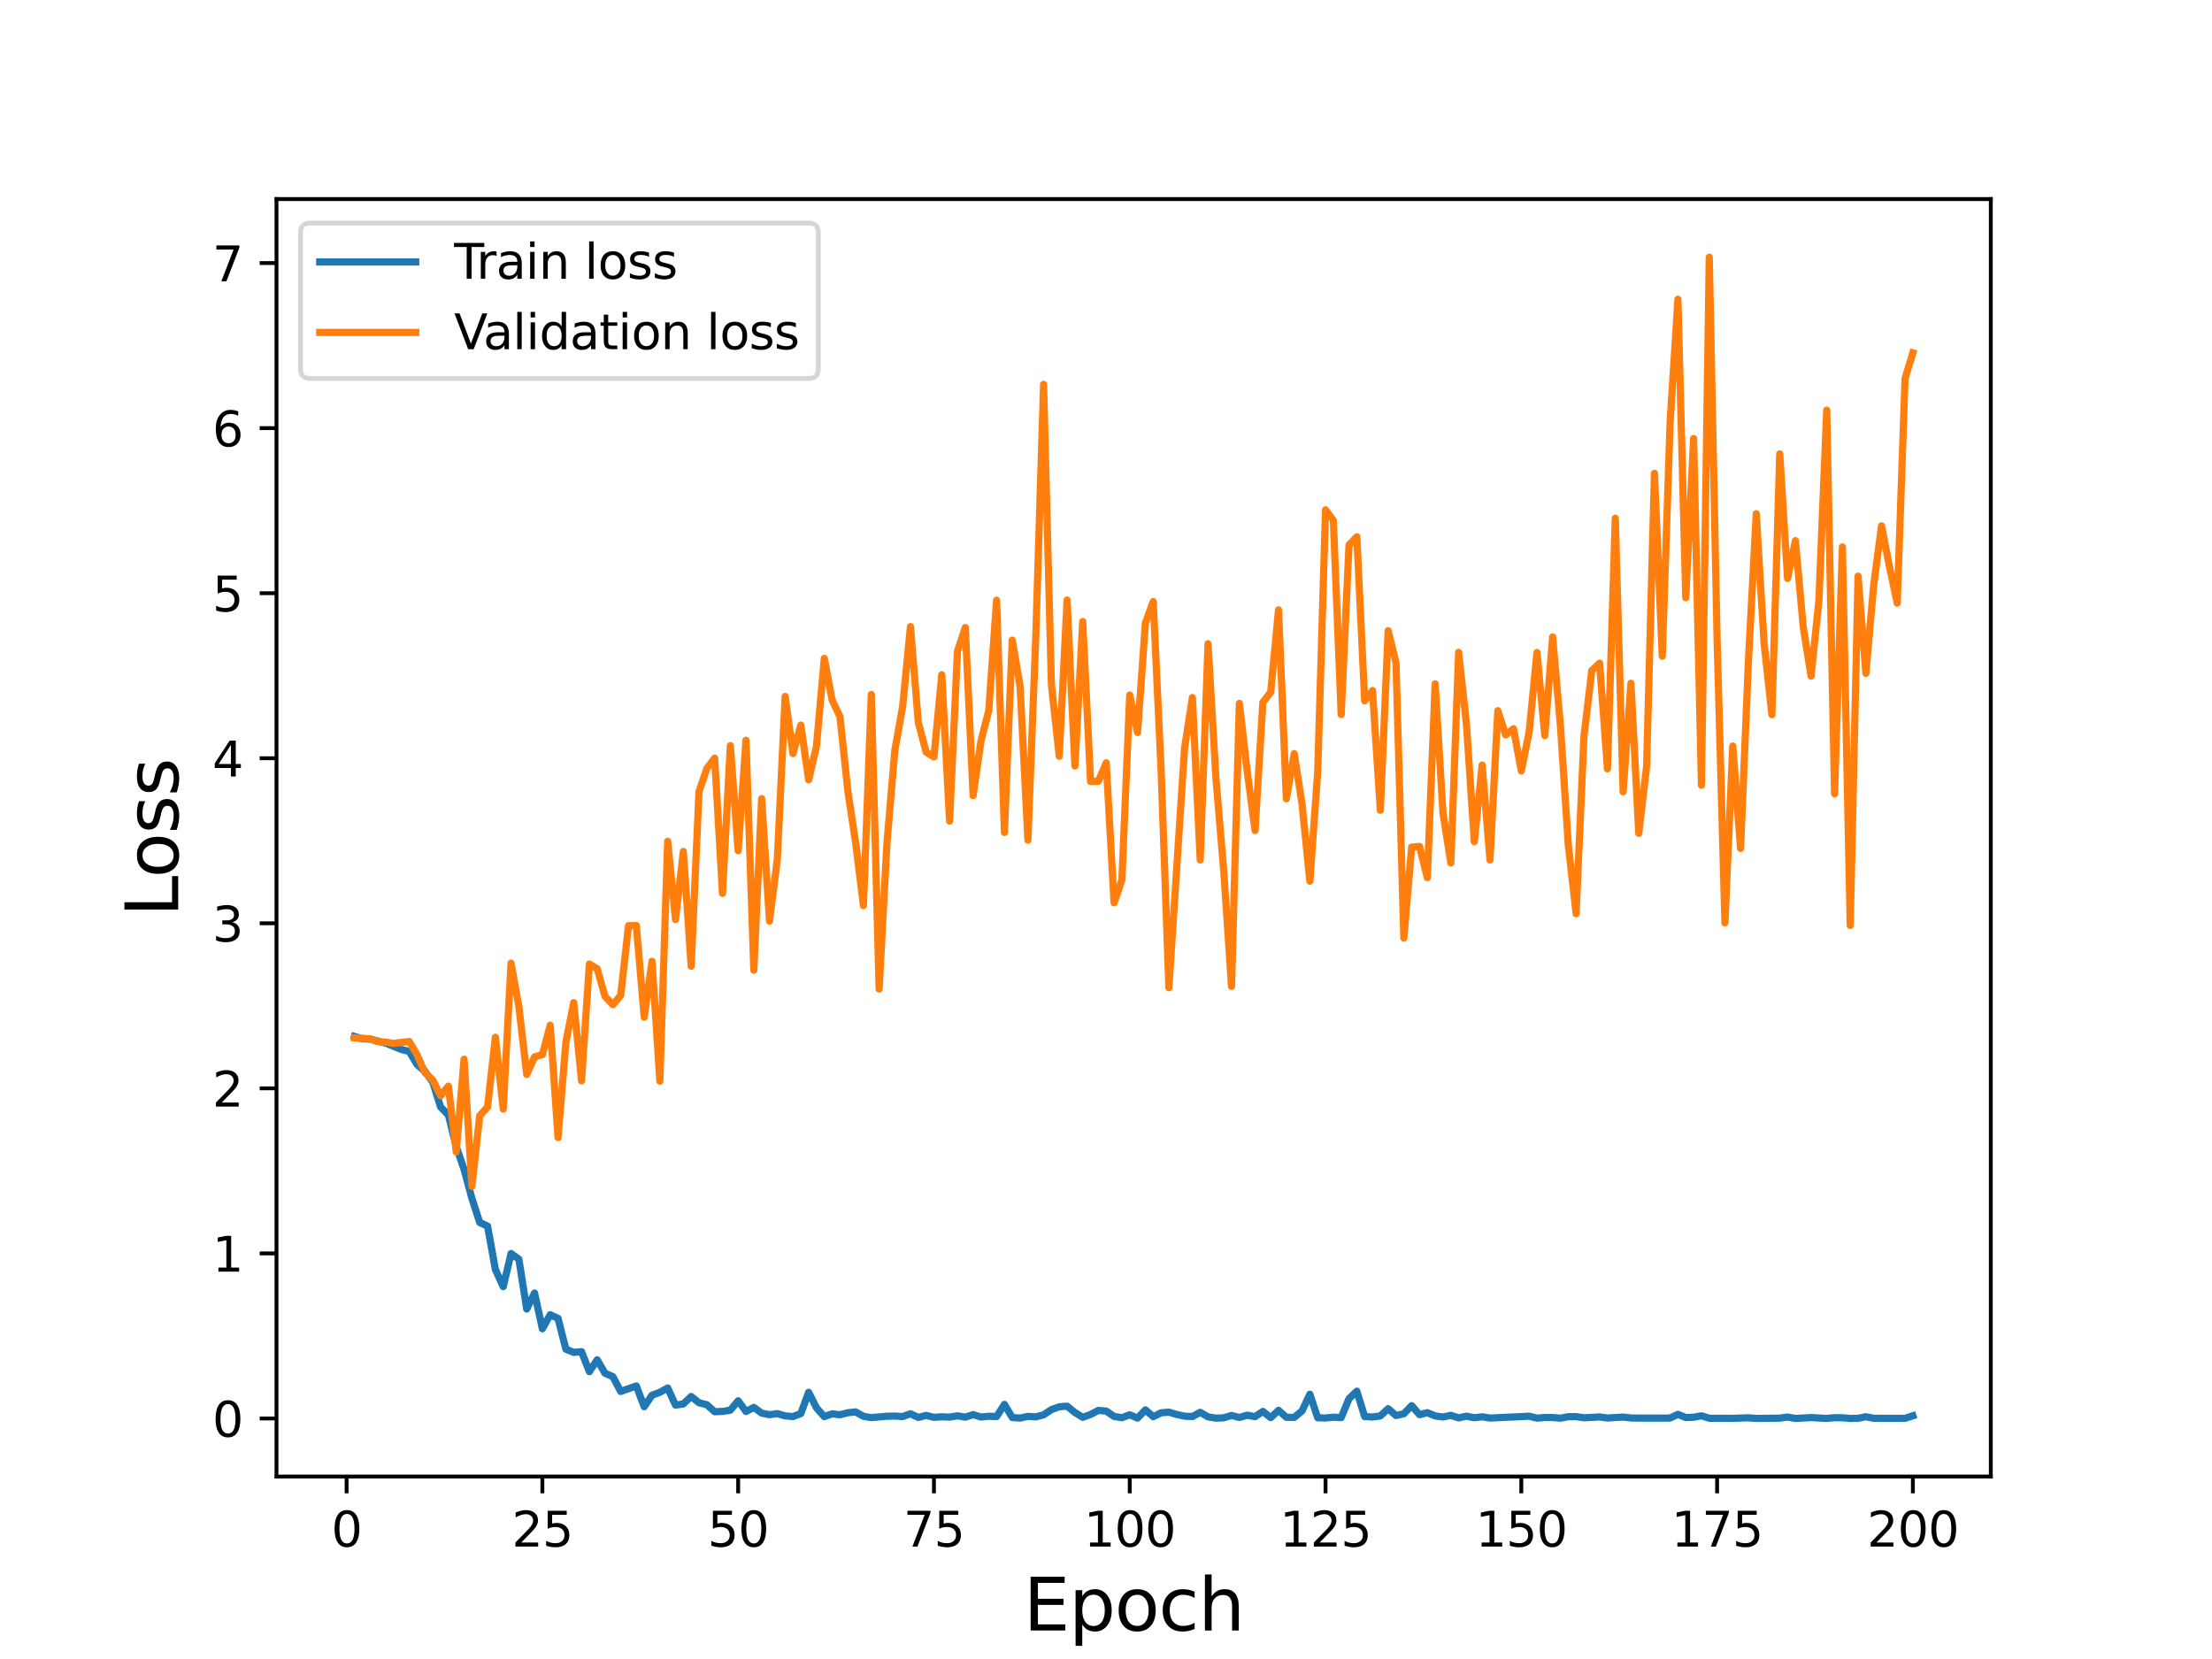 <?xml version="1.0" encoding="utf-8" standalone="no"?>
<!DOCTYPE svg PUBLIC "-//W3C//DTD SVG 1.1//EN"
  "http://www.w3.org/Graphics/SVG/1.1/DTD/svg11.dtd">
<svg height="345.6pt" version="1.1" viewBox="0 0 460.8 345.6" width="460.8pt" xmlns="http://www.w3.org/2000/svg" xmlns:xlink="http://www.w3.org/1999/xlink">
 <defs>
  <style type="text/css">*{stroke-linecap:butt;stroke-linejoin:round;}</style>
 </defs>
 <g id="figure_1">
  <g id="patch_1">
   <path d="M 0 345.6 
L 460.8 345.6 
L 460.8 0 
L 0 0 
z
" style="fill:#ffffff;"/>
  </g>
  <g id="axes_1">
   <g id="patch_2">
    <path d="M 57.6 307.584 
L 414.72 307.584 
L 414.72 41.472 
L 57.6 41.472 
z
" style="fill:#ffffff;"/>
   </g>
   <g id="matplotlib.axis_1">
    <g id="xtick_1">
     <g id="line2d_1">
      <defs>
       <path d="M 0 0 
L 0 3.5 
" id="md761c3581d" style="stroke:#000000;stroke-width:0.8;"/>
      </defs>
      <g>
       <use style="stroke:#000000;stroke-width:0.8;" x="72.201" xlink:href="#md761c3581d" y="307.584"/>
      </g>
     </g>
     <g id="text_1">
      <!-- 0 -->
      <g transform="translate(69.02 322.182)scale(0.1 -0.1)">
       <defs>
        <path d="M 2034 4250 
Q 1547 4250 1301 3770 
Q 1056 3291 1056 2328 
Q 1056 1369 1301 889 
Q 1547 409 2034 409 
Q 2525 409 2770 889 
Q 3016 1369 3016 2328 
Q 3016 3291 2770 3770 
Q 2525 4250 2034 4250 
z
M 2034 4750 
Q 2819 4750 3233 4129 
Q 3647 3509 3647 2328 
Q 3647 1150 3233 529 
Q 2819 -91 2034 -91 
Q 1250 -91 836 529 
Q 422 1150 422 2328 
Q 422 3509 836 4129 
Q 1250 4750 2034 4750 
z
" id="DejaVuSans-30" transform="scale(0.016)"/>
       </defs>
       <use xlink:href="#DejaVuSans-30"/>
      </g>
     </g>
    </g>
    <g id="xtick_2">
     <g id="line2d_2">
      <g>
       <use style="stroke:#000000;stroke-width:0.8;" x="112.987" xlink:href="#md761c3581d" y="307.584"/>
      </g>
     </g>
     <g id="text_2">
      <!-- 25 -->
      <g transform="translate(106.625 322.182)scale(0.1 -0.1)">
       <defs>
        <path d="M 1228 531 
L 3431 531 
L 3431 0 
L 469 0 
L 469 531 
Q 828 903 1448 1529 
Q 2069 2156 2228 2338 
Q 2531 2678 2651 2914 
Q 2772 3150 2772 3378 
Q 2772 3750 2511 3984 
Q 2250 4219 1831 4219 
Q 1534 4219 1204 4116 
Q 875 4013 500 3803 
L 500 4441 
Q 881 4594 1212 4672 
Q 1544 4750 1819 4750 
Q 2544 4750 2975 4387 
Q 3406 4025 3406 3419 
Q 3406 3131 3298 2873 
Q 3191 2616 2906 2266 
Q 2828 2175 2409 1742 
Q 1991 1309 1228 531 
z
" id="DejaVuSans-32" transform="scale(0.016)"/>
        <path d="M 691 4666 
L 3169 4666 
L 3169 4134 
L 1269 4134 
L 1269 2991 
Q 1406 3038 1543 3061 
Q 1681 3084 1819 3084 
Q 2600 3084 3056 2656 
Q 3513 2228 3513 1497 
Q 3513 744 3044 326 
Q 2575 -91 1722 -91 
Q 1428 -91 1123 -41 
Q 819 9 494 109 
L 494 744 
Q 775 591 1075 516 
Q 1375 441 1709 441 
Q 2250 441 2565 725 
Q 2881 1009 2881 1497 
Q 2881 1984 2565 2268 
Q 2250 2553 1709 2553 
Q 1456 2553 1204 2497 
Q 953 2441 691 2322 
L 691 4666 
z
" id="DejaVuSans-35" transform="scale(0.016)"/>
       </defs>
       <use xlink:href="#DejaVuSans-32"/>
       <use x="63.623" xlink:href="#DejaVuSans-35"/>
      </g>
     </g>
    </g>
    <g id="xtick_3">
     <g id="line2d_3">
      <g>
       <use style="stroke:#000000;stroke-width:0.8;" x="153.773" xlink:href="#md761c3581d" y="307.584"/>
      </g>
     </g>
     <g id="text_3">
      <!-- 50 -->
      <g transform="translate(147.41 322.182)scale(0.1 -0.1)">
       <use xlink:href="#DejaVuSans-35"/>
       <use x="63.623" xlink:href="#DejaVuSans-30"/>
      </g>
     </g>
    </g>
    <g id="xtick_4">
     <g id="line2d_4">
      <g>
       <use style="stroke:#000000;stroke-width:0.8;" x="194.559" xlink:href="#md761c3581d" y="307.584"/>
      </g>
     </g>
     <g id="text_4">
      <!-- 75 -->
      <g transform="translate(188.196 322.182)scale(0.1 -0.1)">
       <defs>
        <path d="M 525 4666 
L 3525 4666 
L 3525 4397 
L 1831 0 
L 1172 0 
L 2766 4134 
L 525 4134 
L 525 4666 
z
" id="DejaVuSans-37" transform="scale(0.016)"/>
       </defs>
       <use xlink:href="#DejaVuSans-37"/>
       <use x="63.623" xlink:href="#DejaVuSans-35"/>
      </g>
     </g>
    </g>
    <g id="xtick_5">
     <g id="line2d_5">
      <g>
       <use style="stroke:#000000;stroke-width:0.8;" x="235.344" xlink:href="#md761c3581d" y="307.584"/>
      </g>
     </g>
     <g id="text_5">
      <!-- 100 -->
      <g transform="translate(225.801 322.182)scale(0.1 -0.1)">
       <defs>
        <path d="M 794 531 
L 1825 531 
L 1825 4091 
L 703 3866 
L 703 4441 
L 1819 4666 
L 2450 4666 
L 2450 531 
L 3481 531 
L 3481 0 
L 794 0 
L 794 531 
z
" id="DejaVuSans-31" transform="scale(0.016)"/>
       </defs>
       <use xlink:href="#DejaVuSans-31"/>
       <use x="63.623" xlink:href="#DejaVuSans-30"/>
       <use x="127.246" xlink:href="#DejaVuSans-30"/>
      </g>
     </g>
    </g>
    <g id="xtick_6">
     <g id="line2d_6">
      <g>
       <use style="stroke:#000000;stroke-width:0.8;" x="276.13" xlink:href="#md761c3581d" y="307.584"/>
      </g>
     </g>
     <g id="text_6">
      <!-- 125 -->
      <g transform="translate(266.586 322.182)scale(0.1 -0.1)">
       <use xlink:href="#DejaVuSans-31"/>
       <use x="63.623" xlink:href="#DejaVuSans-32"/>
       <use x="127.246" xlink:href="#DejaVuSans-35"/>
      </g>
     </g>
    </g>
    <g id="xtick_7">
     <g id="line2d_7">
      <g>
       <use style="stroke:#000000;stroke-width:0.8;" x="316.916" xlink:href="#md761c3581d" y="307.584"/>
      </g>
     </g>
     <g id="text_7">
      <!-- 150 -->
      <g transform="translate(307.372 322.182)scale(0.1 -0.1)">
       <use xlink:href="#DejaVuSans-31"/>
       <use x="63.623" xlink:href="#DejaVuSans-35"/>
       <use x="127.246" xlink:href="#DejaVuSans-30"/>
      </g>
     </g>
    </g>
    <g id="xtick_8">
     <g id="line2d_8">
      <g>
       <use style="stroke:#000000;stroke-width:0.8;" x="357.702" xlink:href="#md761c3581d" y="307.584"/>
      </g>
     </g>
     <g id="text_8">
      <!-- 175 -->
      <g transform="translate(348.158 322.182)scale(0.1 -0.1)">
       <use xlink:href="#DejaVuSans-31"/>
       <use x="63.623" xlink:href="#DejaVuSans-37"/>
       <use x="127.246" xlink:href="#DejaVuSans-35"/>
      </g>
     </g>
    </g>
    <g id="xtick_9">
     <g id="line2d_9">
      <g>
       <use style="stroke:#000000;stroke-width:0.8;" x="398.487" xlink:href="#md761c3581d" y="307.584"/>
      </g>
     </g>
     <g id="text_9">
      <!-- 200 -->
      <g transform="translate(388.944 322.182)scale(0.1 -0.1)">
       <use xlink:href="#DejaVuSans-32"/>
       <use x="63.623" xlink:href="#DejaVuSans-30"/>
       <use x="127.246" xlink:href="#DejaVuSans-30"/>
      </g>
     </g>
    </g>
    <g id="text_10">
     <!-- Epoch -->
     <g transform="translate(213.194 339.66)scale(0.15 -0.15)">
      <defs>
       <path d="M 628 4666 
L 3578 4666 
L 3578 4134 
L 1259 4134 
L 1259 2753 
L 3481 2753 
L 3481 2222 
L 1259 2222 
L 1259 531 
L 3634 531 
L 3634 0 
L 628 0 
L 628 4666 
z
" id="DejaVuSans-45" transform="scale(0.016)"/>
       <path d="M 1159 525 
L 1159 -1331 
L 581 -1331 
L 581 3500 
L 1159 3500 
L 1159 2969 
Q 1341 3281 1617 3432 
Q 1894 3584 2278 3584 
Q 2916 3584 3314 3078 
Q 3713 2572 3713 1747 
Q 3713 922 3314 415 
Q 2916 -91 2278 -91 
Q 1894 -91 1617 61 
Q 1341 213 1159 525 
z
M 3116 1747 
Q 3116 2381 2855 2742 
Q 2594 3103 2138 3103 
Q 1681 3103 1420 2742 
Q 1159 2381 1159 1747 
Q 1159 1113 1420 752 
Q 1681 391 2138 391 
Q 2594 391 2855 752 
Q 3116 1113 3116 1747 
z
" id="DejaVuSans-70" transform="scale(0.016)"/>
       <path d="M 1959 3097 
Q 1497 3097 1228 2736 
Q 959 2375 959 1747 
Q 959 1119 1226 758 
Q 1494 397 1959 397 
Q 2419 397 2687 759 
Q 2956 1122 2956 1747 
Q 2956 2369 2687 2733 
Q 2419 3097 1959 3097 
z
M 1959 3584 
Q 2709 3584 3137 3096 
Q 3566 2609 3566 1747 
Q 3566 888 3137 398 
Q 2709 -91 1959 -91 
Q 1206 -91 779 398 
Q 353 888 353 1747 
Q 353 2609 779 3096 
Q 1206 3584 1959 3584 
z
" id="DejaVuSans-6f" transform="scale(0.016)"/>
       <path d="M 3122 3366 
L 3122 2828 
Q 2878 2963 2633 3030 
Q 2388 3097 2138 3097 
Q 1578 3097 1268 2742 
Q 959 2388 959 1747 
Q 959 1106 1268 751 
Q 1578 397 2138 397 
Q 2388 397 2633 464 
Q 2878 531 3122 666 
L 3122 134 
Q 2881 22 2623 -34 
Q 2366 -91 2075 -91 
Q 1284 -91 818 406 
Q 353 903 353 1747 
Q 353 2603 823 3093 
Q 1294 3584 2113 3584 
Q 2378 3584 2631 3529 
Q 2884 3475 3122 3366 
z
" id="DejaVuSans-63" transform="scale(0.016)"/>
       <path d="M 3513 2113 
L 3513 0 
L 2938 0 
L 2938 2094 
Q 2938 2591 2744 2837 
Q 2550 3084 2163 3084 
Q 1697 3084 1428 2787 
Q 1159 2491 1159 1978 
L 1159 0 
L 581 0 
L 581 4863 
L 1159 4863 
L 1159 2956 
Q 1366 3272 1645 3428 
Q 1925 3584 2291 3584 
Q 2894 3584 3203 3211 
Q 3513 2838 3513 2113 
z
" id="DejaVuSans-68" transform="scale(0.016)"/>
      </defs>
      <use xlink:href="#DejaVuSans-45"/>
      <use x="63.184" xlink:href="#DejaVuSans-70"/>
      <use x="126.66" xlink:href="#DejaVuSans-6f"/>
      <use x="187.842" xlink:href="#DejaVuSans-63"/>
      <use x="242.822" xlink:href="#DejaVuSans-68"/>
     </g>
    </g>
   </g>
   <g id="matplotlib.axis_2">
    <g id="ytick_1">
     <g id="line2d_10">
      <defs>
       <path d="M 0 0 
L -3.5 0 
" id="mbcd9868796" style="stroke:#000000;stroke-width:0.8;"/>
      </defs>
      <g>
       <use style="stroke:#000000;stroke-width:0.8;" x="57.6" xlink:href="#mbcd9868796" y="295.491"/>
      </g>
     </g>
     <g id="text_11">
      <!-- 0 -->
      <g transform="translate(44.237 299.291)scale(0.1 -0.1)">
       <use xlink:href="#DejaVuSans-30"/>
      </g>
     </g>
    </g>
    <g id="ytick_2">
     <g id="line2d_11">
      <g>
       <use style="stroke:#000000;stroke-width:0.8;" x="57.6" xlink:href="#mbcd9868796" y="261.107"/>
      </g>
     </g>
     <g id="text_12">
      <!-- 1 -->
      <g transform="translate(44.237 264.906)scale(0.1 -0.1)">
       <use xlink:href="#DejaVuSans-31"/>
      </g>
     </g>
    </g>
    <g id="ytick_3">
     <g id="line2d_12">
      <g>
       <use style="stroke:#000000;stroke-width:0.8;" x="57.6" xlink:href="#mbcd9868796" y="226.723"/>
      </g>
     </g>
     <g id="text_13">
      <!-- 2 -->
      <g transform="translate(44.237 230.522)scale(0.1 -0.1)">
       <use xlink:href="#DejaVuSans-32"/>
      </g>
     </g>
    </g>
    <g id="ytick_4">
     <g id="line2d_13">
      <g>
       <use style="stroke:#000000;stroke-width:0.8;" x="57.6" xlink:href="#mbcd9868796" y="192.339"/>
      </g>
     </g>
     <g id="text_14">
      <!-- 3 -->
      <g transform="translate(44.237 196.138)scale(0.1 -0.1)">
       <defs>
        <path d="M 2597 2516 
Q 3050 2419 3304 2112 
Q 3559 1806 3559 1356 
Q 3559 666 3084 287 
Q 2609 -91 1734 -91 
Q 1441 -91 1130 -33 
Q 819 25 488 141 
L 488 750 
Q 750 597 1062 519 
Q 1375 441 1716 441 
Q 2309 441 2620 675 
Q 2931 909 2931 1356 
Q 2931 1769 2642 2001 
Q 2353 2234 1838 2234 
L 1294 2234 
L 1294 2753 
L 1863 2753 
Q 2328 2753 2575 2939 
Q 2822 3125 2822 3475 
Q 2822 3834 2567 4026 
Q 2313 4219 1838 4219 
Q 1578 4219 1281 4162 
Q 984 4106 628 3988 
L 628 4550 
Q 988 4650 1302 4700 
Q 1616 4750 1894 4750 
Q 2613 4750 3031 4423 
Q 3450 4097 3450 3541 
Q 3450 3153 3228 2886 
Q 3006 2619 2597 2516 
z
" id="DejaVuSans-33" transform="scale(0.016)"/>
       </defs>
       <use xlink:href="#DejaVuSans-33"/>
      </g>
     </g>
    </g>
    <g id="ytick_5">
     <g id="line2d_14">
      <g>
       <use style="stroke:#000000;stroke-width:0.8;" x="57.6" xlink:href="#mbcd9868796" y="157.954"/>
      </g>
     </g>
     <g id="text_15">
      <!-- 4 -->
      <g transform="translate(44.237 161.754)scale(0.1 -0.1)">
       <defs>
        <path d="M 2419 4116 
L 825 1625 
L 2419 1625 
L 2419 4116 
z
M 2253 4666 
L 3047 4666 
L 3047 1625 
L 3713 1625 
L 3713 1100 
L 3047 1100 
L 3047 0 
L 2419 0 
L 2419 1100 
L 313 1100 
L 313 1709 
L 2253 4666 
z
" id="DejaVuSans-34" transform="scale(0.016)"/>
       </defs>
       <use xlink:href="#DejaVuSans-34"/>
      </g>
     </g>
    </g>
    <g id="ytick_6">
     <g id="line2d_15">
      <g>
       <use style="stroke:#000000;stroke-width:0.8;" x="57.6" xlink:href="#mbcd9868796" y="123.57"/>
      </g>
     </g>
     <g id="text_16">
      <!-- 5 -->
      <g transform="translate(44.237 127.369)scale(0.1 -0.1)">
       <use xlink:href="#DejaVuSans-35"/>
      </g>
     </g>
    </g>
    <g id="ytick_7">
     <g id="line2d_16">
      <g>
       <use style="stroke:#000000;stroke-width:0.8;" x="57.6" xlink:href="#mbcd9868796" y="89.186"/>
      </g>
     </g>
     <g id="text_17">
      <!-- 6 -->
      <g transform="translate(44.237 92.985)scale(0.1 -0.1)">
       <defs>
        <path d="M 2113 2584 
Q 1688 2584 1439 2293 
Q 1191 2003 1191 1497 
Q 1191 994 1439 701 
Q 1688 409 2113 409 
Q 2538 409 2786 701 
Q 3034 994 3034 1497 
Q 3034 2003 2786 2293 
Q 2538 2584 2113 2584 
z
M 3366 4563 
L 3366 3988 
Q 3128 4100 2886 4159 
Q 2644 4219 2406 4219 
Q 1781 4219 1451 3797 
Q 1122 3375 1075 2522 
Q 1259 2794 1537 2939 
Q 1816 3084 2150 3084 
Q 2853 3084 3261 2657 
Q 3669 2231 3669 1497 
Q 3669 778 3244 343 
Q 2819 -91 2113 -91 
Q 1303 -91 875 529 
Q 447 1150 447 2328 
Q 447 3434 972 4092 
Q 1497 4750 2381 4750 
Q 2619 4750 2861 4703 
Q 3103 4656 3366 4563 
z
" id="DejaVuSans-36" transform="scale(0.016)"/>
       </defs>
       <use xlink:href="#DejaVuSans-36"/>
      </g>
     </g>
    </g>
    <g id="ytick_8">
     <g id="line2d_17">
      <g>
       <use style="stroke:#000000;stroke-width:0.8;" x="57.6" xlink:href="#mbcd9868796" y="54.802"/>
      </g>
     </g>
     <g id="text_18">
      <!-- 7 -->
      <g transform="translate(44.237 58.601)scale(0.1 -0.1)">
       <use xlink:href="#DejaVuSans-37"/>
      </g>
     </g>
    </g>
    <g id="text_19">
     <!-- Loss -->
     <g transform="translate(37.118 190.979)rotate(-90)scale(0.15 -0.15)">
      <defs>
       <path d="M 628 4666 
L 1259 4666 
L 1259 531 
L 3531 531 
L 3531 0 
L 628 0 
L 628 4666 
z
" id="DejaVuSans-4c" transform="scale(0.016)"/>
       <path d="M 2834 3397 
L 2834 2853 
Q 2591 2978 2328 3040 
Q 2066 3103 1784 3103 
Q 1356 3103 1142 2972 
Q 928 2841 928 2578 
Q 928 2378 1081 2264 
Q 1234 2150 1697 2047 
L 1894 2003 
Q 2506 1872 2764 1633 
Q 3022 1394 3022 966 
Q 3022 478 2636 193 
Q 2250 -91 1575 -91 
Q 1294 -91 989 -36 
Q 684 19 347 128 
L 347 722 
Q 666 556 975 473 
Q 1284 391 1588 391 
Q 1994 391 2212 530 
Q 2431 669 2431 922 
Q 2431 1156 2273 1281 
Q 2116 1406 1581 1522 
L 1381 1569 
Q 847 1681 609 1914 
Q 372 2147 372 2553 
Q 372 3047 722 3315 
Q 1072 3584 1716 3584 
Q 2034 3584 2315 3537 
Q 2597 3491 2834 3397 
z
" id="DejaVuSans-73" transform="scale(0.016)"/>
      </defs>
      <use xlink:href="#DejaVuSans-4c"/>
      <use x="53.963" xlink:href="#DejaVuSans-6f"/>
      <use x="115.145" xlink:href="#DejaVuSans-73"/>
      <use x="167.244" xlink:href="#DejaVuSans-73"/>
     </g>
    </g>
   </g>
   <g id="line2d_18">
    <path clip-path="url(#p5051e129f4)" d="M 73.833 215.911 
L 75.464 216.386 
L 77.096 216.483 
L 80.358 217.299 
L 83.621 218.634 
L 85.253 219.034 
L 86.884 221.76 
L 88.516 223.185 
L 90.147 225.427 
L 91.778 230.605 
L 93.41 232.265 
L 95.041 238.857 
L 96.673 243.602 
L 98.304 249.632 
L 99.936 254.669 
L 101.567 255.414 
L 103.198 264.46 
L 104.83 268.035 
L 106.461 261.134 
L 108.093 262.31 
L 109.724 272.7 
L 111.356 269.362 
L 112.987 276.809 
L 114.618 273.881 
L 116.25 274.643 
L 117.881 281.056 
L 119.513 281.727 
L 121.144 281.574 
L 122.776 285.738 
L 124.407 283.272 
L 126.038 286.08 
L 127.67 286.78 
L 129.301 289.866 
L 132.564 288.726 
L 134.196 293.046 
L 135.827 290.651 
L 137.458 290.046 
L 139.09 289.137 
L 140.721 292.711 
L 142.353 292.464 
L 143.984 290.91 
L 145.616 292.219 
L 147.247 292.631 
L 148.879 294.088 
L 150.51 294.029 
L 152.141 293.761 
L 153.773 291.808 
L 155.404 294.042 
L 157.036 293.195 
L 158.667 294.38 
L 160.299 294.712 
L 161.93 294.48 
L 163.561 294.955 
L 165.193 295.092 
L 166.824 294.476 
L 168.456 290.039 
L 170.087 293.282 
L 171.719 295.112 
L 173.35 294.522 
L 174.981 294.72 
L 176.613 294.303 
L 178.244 294.125 
L 179.876 295.048 
L 181.507 295.316 
L 184.77 295.024 
L 186.401 294.997 
L 188.033 295.099 
L 189.664 294.514 
L 191.296 295.274 
L 192.927 294.856 
L 194.559 295.253 
L 196.19 295.143 
L 197.821 295.203 
L 199.453 294.942 
L 201.084 295.224 
L 202.716 294.69 
L 204.347 295.193 
L 205.979 295.029 
L 207.61 295.096 
L 209.241 292.563 
L 210.873 295.299 
L 212.504 295.412 
L 214.136 295.054 
L 215.767 295.163 
L 217.399 294.735 
L 219.03 293.644 
L 220.661 293.064 
L 222.293 292.928 
L 223.924 294.25 
L 225.556 295.254 
L 227.187 294.659 
L 228.819 293.808 
L 230.45 293.959 
L 232.081 295.072 
L 233.713 295.332 
L 235.344 294.725 
L 236.976 295.415 
L 238.607 293.703 
L 240.239 295.123 
L 241.87 294.311 
L 243.501 294.179 
L 245.133 294.66 
L 246.764 295.016 
L 248.396 295.09 
L 250.027 294.216 
L 251.659 295.16 
L 253.29 295.423 
L 254.921 295.357 
L 256.553 294.868 
L 258.184 295.292 
L 259.816 294.81 
L 261.447 295.12 
L 263.079 294.025 
L 264.71 295.326 
L 266.341 293.79 
L 267.973 295.251 
L 269.604 295.279 
L 271.236 293.917 
L 272.867 290.443 
L 274.499 295.347 
L 276.13 295.398 
L 277.761 295.227 
L 279.393 295.314 
L 281.024 291.363 
L 282.656 289.81 
L 284.287 295.096 
L 285.919 295.186 
L 287.55 294.969 
L 289.181 293.459 
L 290.813 294.883 
L 292.444 294.52 
L 294.076 292.82 
L 295.707 294.702 
L 297.339 294.287 
L 298.97 294.96 
L 300.601 295.186 
L 302.233 294.839 
L 303.864 295.37 
L 305.496 295.012 
L 307.127 295.343 
L 308.759 295.149 
L 310.39 295.408 
L 318.547 295.021 
L 320.179 295.426 
L 321.81 295.29 
L 323.441 295.297 
L 325.073 295.435 
L 326.704 295.125 
L 328.336 295.109 
L 329.967 295.352 
L 333.23 295.18 
L 334.862 295.399 
L 338.124 295.201 
L 339.756 295.395 
L 343.019 295.421 
L 346.282 295.418 
L 347.913 295.403 
L 349.544 294.632 
L 351.176 295.305 
L 352.807 295.239 
L 354.439 294.937 
L 356.07 295.449 
L 360.964 295.464 
L 364.227 295.358 
L 365.859 295.48 
L 370.753 295.427 
L 372.384 295.196 
L 374.016 295.486 
L 377.279 295.307 
L 380.542 295.484 
L 382.173 295.33 
L 383.804 295.349 
L 385.436 295.488 
L 387.067 295.457 
L 388.699 295.133 
L 390.33 295.456 
L 396.856 295.465 
L 398.487 294.933 
L 398.487 294.933 
" style="fill:none;stroke:#1f77b4;stroke-linecap:square;stroke-width:1.5;"/>
   </g>
   <g id="line2d_19">
    <path clip-path="url(#p5051e129f4)" d="M 73.833 216.199 
L 77.096 216.394 
L 78.727 217.014 
L 80.358 217.101 
L 81.99 217.354 
L 85.253 216.964 
L 86.884 219.732 
L 88.516 223.448 
L 90.147 224.983 
L 91.778 228.262 
L 93.41 226.266 
L 95.041 239.954 
L 96.673 220.653 
L 98.304 247.138 
L 99.936 232.426 
L 101.567 230.623 
L 103.198 216.082 
L 104.83 231.027 
L 106.461 200.642 
L 108.093 209.69 
L 109.724 223.818 
L 111.356 220.171 
L 112.987 219.689 
L 114.618 213.566 
L 116.25 236.975 
L 117.881 217.124 
L 119.513 208.851 
L 121.144 225.151 
L 122.776 200.828 
L 124.407 201.806 
L 126.038 207.566 
L 127.67 209.291 
L 129.301 207.354 
L 130.933 192.835 
L 132.564 192.81 
L 134.196 211.909 
L 135.827 200.248 
L 137.458 225.221 
L 139.09 175.261 
L 140.721 191.551 
L 142.353 177.369 
L 143.984 201.284 
L 145.616 164.906 
L 147.247 160.087 
L 148.879 157.935 
L 150.51 186.105 
L 152.141 155.332 
L 153.773 177.207 
L 155.404 154.214 
L 157.036 202.108 
L 158.667 166.365 
L 160.299 191.88 
L 161.93 179.04 
L 163.561 145.079 
L 165.193 156.979 
L 166.824 151.056 
L 168.456 162.464 
L 170.087 155.413 
L 171.719 137.151 
L 173.35 145.837 
L 174.981 149.306 
L 176.613 164.689 
L 178.244 175.565 
L 179.876 188.657 
L 181.507 144.666 
L 183.139 206.034 
L 184.77 175.608 
L 186.401 156.377 
L 188.033 147.203 
L 189.664 130.533 
L 191.296 150.446 
L 192.927 156.672 
L 194.559 157.678 
L 196.19 140.564 
L 197.821 171.039 
L 199.453 135.695 
L 201.084 130.725 
L 202.716 165.743 
L 204.347 154.397 
L 205.979 147.995 
L 207.61 125.031 
L 209.241 173.419 
L 210.873 133.349 
L 212.504 142.953 
L 214.136 175.001 
L 215.767 132.73 
L 217.399 80.066 
L 219.03 142.648 
L 220.661 157.54 
L 222.293 125.001 
L 223.924 159.57 
L 225.556 129.465 
L 227.187 162.808 
L 228.819 162.742 
L 230.45 158.909 
L 232.081 188.07 
L 233.713 183.319 
L 235.344 144.79 
L 236.976 152.588 
L 238.607 129.776 
L 240.239 125.325 
L 241.87 160.176 
L 243.501 205.762 
L 246.764 155.859 
L 248.396 145.32 
L 250.027 179.141 
L 251.659 134.102 
L 253.29 161.959 
L 254.921 181.375 
L 256.553 205.468 
L 258.184 146.521 
L 259.816 160.649 
L 261.447 173.014 
L 263.079 146.303 
L 264.71 144.177 
L 266.341 127.056 
L 267.973 166.413 
L 269.604 156.986 
L 271.236 167.468 
L 272.867 183.56 
L 274.499 160.832 
L 276.13 106.207 
L 277.761 108.415 
L 279.393 148.845 
L 281.024 113.53 
L 282.656 111.818 
L 284.287 145.983 
L 285.919 143.85 
L 287.55 168.784 
L 289.181 131.381 
L 290.813 138.084 
L 292.444 195.412 
L 294.076 176.481 
L 295.707 176.322 
L 297.339 182.827 
L 298.97 142.455 
L 300.601 169.405 
L 302.233 179.749 
L 303.864 135.897 
L 305.496 150.995 
L 307.127 175.326 
L 308.759 159.381 
L 310.39 179.14 
L 312.021 148.049 
L 313.653 153.09 
L 315.284 151.809 
L 316.916 160.594 
L 318.547 152.526 
L 320.179 135.923 
L 321.81 153.24 
L 323.441 132.688 
L 325.073 151.265 
L 326.704 176.021 
L 328.336 190.348 
L 329.967 153.373 
L 331.599 139.687 
L 333.23 138.155 
L 334.862 160.156 
L 336.493 107.962 
L 338.124 164.941 
L 339.756 142.329 
L 341.387 173.596 
L 343.019 159.685 
L 344.65 98.594 
L 346.282 136.696 
L 347.913 88.029 
L 349.544 62.35 
L 351.176 124.523 
L 352.807 91.351 
L 354.439 163.574 
L 356.07 53.568 
L 357.702 133.154 
L 359.333 192.233 
L 360.964 155.405 
L 362.596 176.742 
L 364.227 137.737 
L 365.859 107.018 
L 367.49 133.997 
L 369.122 148.884 
L 370.753 94.567 
L 372.384 120.5 
L 374.016 112.63 
L 375.647 130.643 
L 377.279 140.841 
L 378.91 125.097 
L 380.542 85.449 
L 382.173 165.365 
L 383.804 113.947 
L 385.436 192.795 
L 387.067 120.022 
L 388.699 140.275 
L 390.33 121.815 
L 391.962 109.545 
L 393.593 117.943 
L 395.224 125.65 
L 396.856 78.844 
L 398.487 73.509 
L 398.487 73.509 
" style="fill:none;stroke:#ff7f0e;stroke-linecap:square;stroke-width:1.5;"/>
   </g>
   <g id="patch_3">
    <path d="M 57.6 307.584 
L 57.6 41.472 
" style="fill:none;stroke:#000000;stroke-linecap:square;stroke-linejoin:miter;stroke-width:0.8;"/>
   </g>
   <g id="patch_4">
    <path d="M 414.72 307.584 
L 414.72 41.472 
" style="fill:none;stroke:#000000;stroke-linecap:square;stroke-linejoin:miter;stroke-width:0.8;"/>
   </g>
   <g id="patch_5">
    <path d="M 57.6 307.584 
L 414.72 307.584 
" style="fill:none;stroke:#000000;stroke-linecap:square;stroke-linejoin:miter;stroke-width:0.8;"/>
   </g>
   <g id="patch_6">
    <path d="M 57.6 41.472 
L 414.72 41.472 
" style="fill:none;stroke:#000000;stroke-linecap:square;stroke-linejoin:miter;stroke-width:0.8;"/>
   </g>
   <g id="legend_1">
    <g id="patch_7">
     <path d="M 64.6 78.828 
L 168.475 78.828 
Q 170.475 78.828 170.475 76.828 
L 170.475 48.472 
Q 170.475 46.472 168.475 46.472 
L 64.6 46.472 
Q 62.6 46.472 62.6 48.472 
L 62.6 76.828 
Q 62.6 78.828 64.6 78.828 
z
" style="fill:#ffffff;opacity:0.8;stroke:#cccccc;stroke-linejoin:miter;"/>
    </g>
    <g id="line2d_20">
     <path d="M 66.6 54.57 
L 86.6 54.57 
" style="fill:none;stroke:#1f77b4;stroke-linecap:square;stroke-width:1.5;"/>
    </g>
    <g id="line2d_21"/>
    <g id="text_20">
     <!-- Train loss -->
     <g transform="translate(94.6 58.07)scale(0.1 -0.1)">
      <defs>
       <path d="M -19 4666 
L 3928 4666 
L 3928 4134 
L 2272 4134 
L 2272 0 
L 1638 0 
L 1638 4134 
L -19 4134 
L -19 4666 
z
" id="DejaVuSans-54" transform="scale(0.016)"/>
       <path d="M 2631 2963 
Q 2534 3019 2420 3045 
Q 2306 3072 2169 3072 
Q 1681 3072 1420 2755 
Q 1159 2438 1159 1844 
L 1159 0 
L 581 0 
L 581 3500 
L 1159 3500 
L 1159 2956 
Q 1341 3275 1631 3429 
Q 1922 3584 2338 3584 
Q 2397 3584 2469 3576 
Q 2541 3569 2628 3553 
L 2631 2963 
z
" id="DejaVuSans-72" transform="scale(0.016)"/>
       <path d="M 2194 1759 
Q 1497 1759 1228 1600 
Q 959 1441 959 1056 
Q 959 750 1161 570 
Q 1363 391 1709 391 
Q 2188 391 2477 730 
Q 2766 1069 2766 1631 
L 2766 1759 
L 2194 1759 
z
M 3341 1997 
L 3341 0 
L 2766 0 
L 2766 531 
Q 2569 213 2275 61 
Q 1981 -91 1556 -91 
Q 1019 -91 701 211 
Q 384 513 384 1019 
Q 384 1609 779 1909 
Q 1175 2209 1959 2209 
L 2766 2209 
L 2766 2266 
Q 2766 2663 2505 2880 
Q 2244 3097 1772 3097 
Q 1472 3097 1187 3025 
Q 903 2953 641 2809 
L 641 3341 
Q 956 3463 1253 3523 
Q 1550 3584 1831 3584 
Q 2591 3584 2966 3190 
Q 3341 2797 3341 1997 
z
" id="DejaVuSans-61" transform="scale(0.016)"/>
       <path d="M 603 3500 
L 1178 3500 
L 1178 0 
L 603 0 
L 603 3500 
z
M 603 4863 
L 1178 4863 
L 1178 4134 
L 603 4134 
L 603 4863 
z
" id="DejaVuSans-69" transform="scale(0.016)"/>
       <path d="M 3513 2113 
L 3513 0 
L 2938 0 
L 2938 2094 
Q 2938 2591 2744 2837 
Q 2550 3084 2163 3084 
Q 1697 3084 1428 2787 
Q 1159 2491 1159 1978 
L 1159 0 
L 581 0 
L 581 3500 
L 1159 3500 
L 1159 2956 
Q 1366 3272 1645 3428 
Q 1925 3584 2291 3584 
Q 2894 3584 3203 3211 
Q 3513 2838 3513 2113 
z
" id="DejaVuSans-6e" transform="scale(0.016)"/>
       <path id="DejaVuSans-20" transform="scale(0.016)"/>
       <path d="M 603 4863 
L 1178 4863 
L 1178 0 
L 603 0 
L 603 4863 
z
" id="DejaVuSans-6c" transform="scale(0.016)"/>
      </defs>
      <use xlink:href="#DejaVuSans-54"/>
      <use x="46.334" xlink:href="#DejaVuSans-72"/>
      <use x="87.447" xlink:href="#DejaVuSans-61"/>
      <use x="148.727" xlink:href="#DejaVuSans-69"/>
      <use x="176.51" xlink:href="#DejaVuSans-6e"/>
      <use x="239.889" xlink:href="#DejaVuSans-20"/>
      <use x="271.676" xlink:href="#DejaVuSans-6c"/>
      <use x="299.459" xlink:href="#DejaVuSans-6f"/>
      <use x="360.641" xlink:href="#DejaVuSans-73"/>
      <use x="412.74" xlink:href="#DejaVuSans-73"/>
     </g>
    </g>
    <g id="line2d_22">
     <path d="M 66.6 69.249 
L 86.6 69.249 
" style="fill:none;stroke:#ff7f0e;stroke-linecap:square;stroke-width:1.5;"/>
    </g>
    <g id="line2d_23"/>
    <g id="text_21">
     <!-- Validation loss -->
     <g transform="translate(94.6 72.749)scale(0.1 -0.1)">
      <defs>
       <path d="M 1831 0 
L 50 4666 
L 709 4666 
L 2188 738 
L 3669 4666 
L 4325 4666 
L 2547 0 
L 1831 0 
z
" id="DejaVuSans-56" transform="scale(0.016)"/>
       <path d="M 2906 2969 
L 2906 4863 
L 3481 4863 
L 3481 0 
L 2906 0 
L 2906 525 
Q 2725 213 2448 61 
Q 2172 -91 1784 -91 
Q 1150 -91 751 415 
Q 353 922 353 1747 
Q 353 2572 751 3078 
Q 1150 3584 1784 3584 
Q 2172 3584 2448 3432 
Q 2725 3281 2906 2969 
z
M 947 1747 
Q 947 1113 1208 752 
Q 1469 391 1925 391 
Q 2381 391 2643 752 
Q 2906 1113 2906 1747 
Q 2906 2381 2643 2742 
Q 2381 3103 1925 3103 
Q 1469 3103 1208 2742 
Q 947 2381 947 1747 
z
" id="DejaVuSans-64" transform="scale(0.016)"/>
       <path d="M 1172 4494 
L 1172 3500 
L 2356 3500 
L 2356 3053 
L 1172 3053 
L 1172 1153 
Q 1172 725 1289 603 
Q 1406 481 1766 481 
L 2356 481 
L 2356 0 
L 1766 0 
Q 1100 0 847 248 
Q 594 497 594 1153 
L 594 3053 
L 172 3053 
L 172 3500 
L 594 3500 
L 594 4494 
L 1172 4494 
z
" id="DejaVuSans-74" transform="scale(0.016)"/>
      </defs>
      <use xlink:href="#DejaVuSans-56"/>
      <use x="60.658" xlink:href="#DejaVuSans-61"/>
      <use x="121.938" xlink:href="#DejaVuSans-6c"/>
      <use x="149.721" xlink:href="#DejaVuSans-69"/>
      <use x="177.504" xlink:href="#DejaVuSans-64"/>
      <use x="240.98" xlink:href="#DejaVuSans-61"/>
      <use x="302.26" xlink:href="#DejaVuSans-74"/>
      <use x="341.469" xlink:href="#DejaVuSans-69"/>
      <use x="369.252" xlink:href="#DejaVuSans-6f"/>
      <use x="430.434" xlink:href="#DejaVuSans-6e"/>
      <use x="493.812" xlink:href="#DejaVuSans-20"/>
      <use x="525.6" xlink:href="#DejaVuSans-6c"/>
      <use x="553.383" xlink:href="#DejaVuSans-6f"/>
      <use x="614.564" xlink:href="#DejaVuSans-73"/>
      <use x="666.664" xlink:href="#DejaVuSans-73"/>
     </g>
    </g>
   </g>
  </g>
 </g>
 <defs>
  <clipPath id="p5051e129f4">
   <rect height="266.112" width="357.12" x="57.6" y="41.472"/>
  </clipPath>
 </defs>
</svg>
